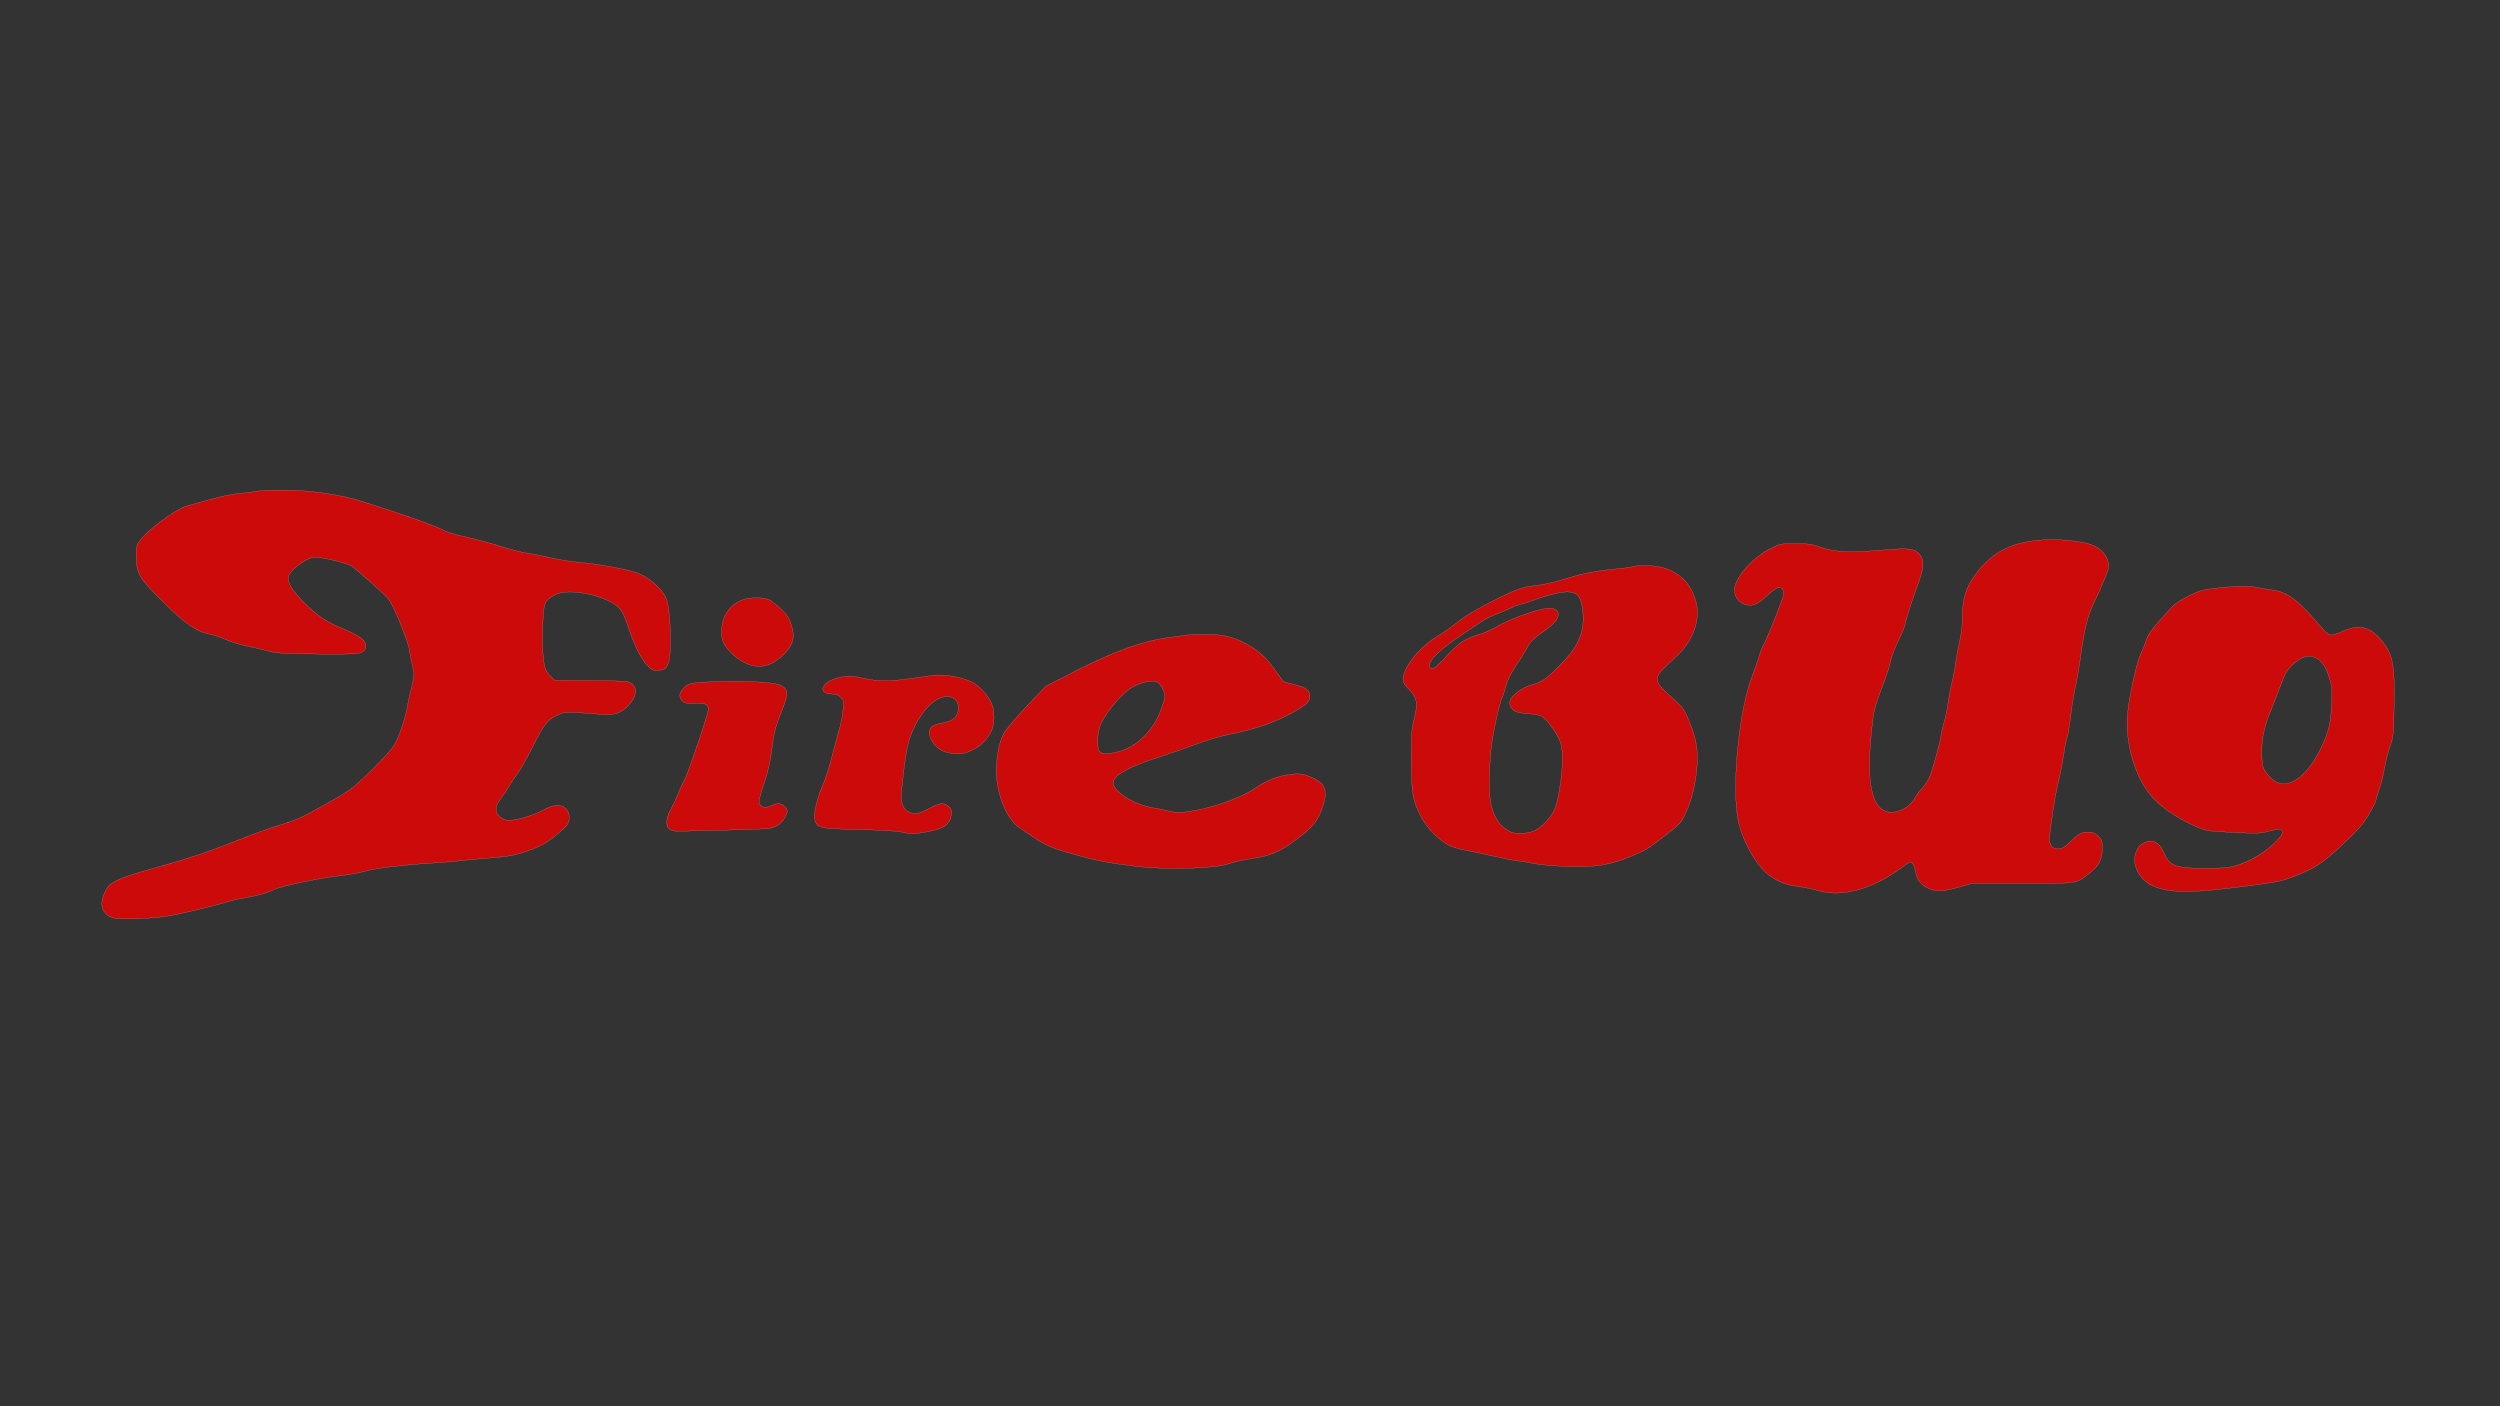 <?xml version="1.0" standalone="no"?>
<!DOCTYPE svg PUBLIC "-//W3C//DTD SVG 20010904//EN"
 "http://www.w3.org/TR/2001/REC-SVG-20010904/DTD/svg10.dtd">
<svg version="1.0" xmlns="http://www.w3.org/2000/svg"
 width="1920pt" height="1080pt" viewBox="0 0 1920 1080"
 preserveAspectRatio="xMidYMid meet">
<rect x="0" y="0" width="1920" height="1080" fill="#333333" stroke="none"/>
<g transform="translate(0,1080) scale(0.1,-0.1)"
fill="#cc0a0a" stroke="#ffffff">
<path d="M1993 7030 c-23 -5 -89 -13 -145 -19 -91 -8 -198 -34 -416 -98 -87
-26 -304 -187 -359 -266 -25 -36 -28 -49 -27 -116 1 -135 21 -170 204 -351
170 -169 259 -231 358 -250 29 -5 84 -23 123 -40 63 -28 95 -37 244 -69 28 -6
75 -18 105 -26 43 -12 123 -16 365 -18 283 -2 313 0 338 16 19 12 27 26 27 45
0 44 -46 79 -175 133 -129 53 -194 97 -291 193 -102 101 -139 161 -129 207 10
46 112 128 187 149 32 10 258 -41 298 -67 30 -19 232 -198 277 -245 39 -40
157 -326 168 -404 3 -27 14 -79 23 -117 16 -65 16 -70 -5 -155 -12 -48 -25
-106 -29 -130 -14 -100 -73 -276 -110 -331 -47 -70 -276 -296 -346 -343 -76
-50 -313 -183 -380 -212 -32 -14 -95 -36 -140 -50 -94 -27 -185 -61 -407 -148
-159 -63 -315 -115 -531 -175 -212 -59 -284 -83 -339 -114 -44 -25 -57 -40
-78 -86 -44 -95 -16 -170 71 -194 50 -14 280 -5 417 16 89 13 413 92 471 114
15 6 69 17 120 26 101 17 173 38 229 66 48 24 357 88 506 104 67 8 151 23 186
34 74 22 284 48 496 61 81 5 184 14 231 19 47 6 146 15 220 21 170 13 222 24
336 67 68 26 113 52 172 99 45 35 89 75 98 88 25 39 21 94 -10 125 -39 38 -94
34 -178 -12 -69 -39 -197 -77 -259 -77 -26 0 -47 8 -68 26 -42 35 -42 78 2
136 18 24 46 66 62 93 16 28 48 76 72 108 23 32 75 123 114 202 85 170 111
205 185 241 59 29 75 29 341 8 104 -9 154 9 212 71 60 66 69 131 21 167 -24
17 -49 19 -307 21 l-282 2 -26 25 c-15 14 -34 38 -42 54 -22 42 -32 192 -24
358 7 165 13 177 96 221 103 55 397 -6 491 -103 22 -22 42 -63 68 -143 48
-145 99 -247 148 -298 36 -37 43 -40 86 -37 41 3 48 7 67 38 16 29 21 56 23
155 5 146 -12 324 -34 366 -40 78 -143 165 -229 192 -87 28 -296 66 -425 77
-69 6 -170 22 -225 35 -55 13 -131 28 -170 34 -77 12 -115 22 -287 75 -65 19
-163 45 -219 56 -57 12 -128 34 -162 52 -82 41 -340 131 -637 223 -149 46
-361 77 -550 81 -96 1 -194 -1 -217 -6z"/>
<path d="M15644 6650 c-200 -22 -330 -89 -442 -223 -98 -118 -132 -214 -132
-377 0 -61 -8 -126 -21 -180 -11 -47 -24 -119 -30 -161 -5 -42 -18 -110 -28
-150 -11 -41 -24 -112 -30 -159 -6 -47 -20 -114 -31 -149 -11 -36 -22 -85 -25
-110 -7 -47 -54 -222 -82 -300 -8 -23 -35 -65 -59 -92 -24 -27 -50 -62 -58
-78 -36 -69 -125 -118 -198 -108 -134 18 -177 224 -133 637 17 158 18 161 105
390 15 41 34 102 40 135 7 33 35 105 61 159 27 55 49 107 49 117 0 20 54 188
107 332 41 113 42 171 2 213 -40 43 -81 47 -302 28 -243 -20 -348 -14 -456 24
-66 23 -91 27 -192 27 -115 0 -116 0 -195 -40 -137 -68 -274 -228 -274 -319 0
-46 33 -92 75 -106 58 -19 97 -6 169 59 35 33 74 62 86 66 33 10 53 -13 47
-54 -5 -35 -113 -306 -154 -386 -12 -22 -29 -67 -38 -100 -10 -33 -31 -94 -47
-135 -100 -250 -159 -829 -112 -1095 27 -157 139 -360 239 -436 68 -51 130
-75 236 -89 46 -6 115 -21 153 -32 164 -50 404 14 605 161 46 33 87 61 90 61
19 -1 32 -22 41 -69 13 -68 39 -104 97 -132 61 -30 112 -28 238 8 l100 28 385
0 c432 0 413 -3 514 76 76 59 101 107 101 192 0 65 -2 70 -33 98 -24 22 -42
29 -73 29 -52 0 -71 -11 -141 -76 -46 -44 -63 -54 -92 -54 -40 0 -66 28 -66
70 -1 59 44 352 66 435 13 50 30 137 39 195 8 58 21 127 29 153 9 26 20 95 27
154 6 59 22 158 35 222 14 64 31 163 39 221 33 246 60 352 115 460 28 53 66
143 96 223 26 69 -15 150 -97 192 -76 40 -299 62 -445 45z"/>
<path d="M12545 6450 c-16 -6 -79 -15 -140 -20 -140 -13 -245 -33 -365 -70
-120 -36 -174 -49 -275 -61 -60 -8 -105 -21 -180 -56 -172 -80 -324 -166 -398
-226 -40 -33 -103 -77 -142 -100 -119 -70 -224 -186 -261 -289 -18 -53 -12
-73 42 -128 58 -60 64 -102 34 -225 -20 -81 -22 -113 -21 -317 2 -254 9 -297
68 -418 45 -92 143 -194 223 -233 30 -14 87 -31 125 -37 39 -6 124 -24 190
-40 66 -16 154 -34 195 -39 41 -5 107 -16 145 -24 39 -8 149 -18 245 -21 224
-8 336 10 499 79 117 49 119 50 263 161 115 88 120 94 157 176 40 87 68 196
81 317 15 139 2 235 -52 370 -36 89 -51 113 -92 151 -145 133 -156 145 -156
183 0 39 10 51 152 183 114 106 174 264 149 387 -39 188 -171 296 -371 303
-47 2 -98 -1 -115 -6z m-443 -211 c33 -18 51 -71 56 -160 8 -150 -43 -256
-193 -404 -95 -95 -126 -115 -215 -139 -60 -17 -135 -73 -151 -112 -12 -33 4
-70 38 -87 15 -8 63 -17 105 -19 48 -3 86 -11 102 -21 41 -27 125 -146 141
-200 20 -69 19 -187 -5 -340 -23 -152 -42 -199 -107 -268 -62 -67 -109 -88
-194 -89 -57 0 -72 4 -112 31 -54 35 -87 87 -112 174 -20 67 -22 237 -5 431 9
106 65 368 88 410 6 11 18 49 27 84 11 45 36 94 79 160 35 52 73 113 84 135
24 47 52 74 145 139 71 50 102 94 93 131 -7 28 -50 40 -104 30 -89 -16 -282
-87 -352 -130 -41 -25 -106 -55 -145 -66 -117 -36 -156 -61 -256 -169 -71 -77
-98 -100 -112 -95 -60 24 25 122 218 252 66 44 141 94 167 112 26 17 71 40
100 50 29 10 80 32 113 48 33 17 78 33 100 37 22 4 60 17 85 27 25 11 88 31
140 44 93 24 143 25 182 4z"/>
<path d="M17030 6284 c-115 -13 -133 -18 -219 -60 -61 -30 -108 -61 -132 -88
-144 -156 -179 -201 -195 -250 -9 -28 -30 -80 -46 -116 -31 -70 -84 -310 -98
-448 -21 -204 45 -456 161 -609 73 -98 207 -193 369 -263 73 -32 82 -33 277
-43 181 -9 208 -9 270 7 97 26 107 25 111 -3 3 -19 -12 -39 -69 -94 -89 -85
-236 -162 -339 -177 -89 -13 -290 -12 -366 1 -74 13 -104 38 -136 111 -35 83
-91 108 -159 72 -42 -21 -73 -93 -65 -146 15 -90 78 -164 166 -193 137 -45
285 -43 695 10 248 33 265 36 377 80 154 61 212 100 370 250 105 99 144 144
186 213 29 47 55 98 58 112 3 14 16 59 30 100 14 41 31 113 39 160 8 47 26
119 41 160 26 72 27 85 31 315 6 326 -11 402 -115 517 -80 88 -164 103 -280
50 -49 -23 -81 -32 -97 -28 -13 3 -46 32 -72 63 -170 203 -255 267 -374 282
-41 6 -95 15 -120 20 -57 14 -144 12 -299 -5z m768 -544 c41 -25 67 -68 94
-154 18 -61 20 -84 15 -195 -7 -153 -23 -216 -87 -347 -100 -202 -236 -303
-338 -250 -42 22 -91 79 -102 117 -6 18 -10 73 -10 120 0 101 23 202 76 327
20 48 52 131 72 185 28 79 44 107 79 142 77 76 139 93 201 55z"/>
<path d="M5705 6194 c-92 -33 -153 -113 -162 -213 -8 -87 9 -133 74 -196 130
-127 268 -136 385 -27 88 82 107 141 77 238 -18 57 -30 77 -78 124 -32 31 -74
64 -93 73 -44 21 -146 21 -203 1z"/>
<path d="M9120 5923 c-14 -2 -79 -11 -145 -19 -198 -27 -418 -106 -706 -253
l-237 -121 -94 -98 c-121 -126 -213 -234 -233 -272 -34 -66 -57 -200 -53 -305
8 -170 84 -349 175 -410 21 -14 67 -46 103 -70 101 -69 152 -91 330 -140 176
-48 267 -65 478 -90 241 -27 607 -15 707 24 28 10 97 26 155 35 158 23 224 51
350 144 125 93 163 138 199 230 52 137 37 199 -61 245 -76 35 -106 40 -195 27
-81 -11 -170 -47 -245 -98 -102 -70 -268 -134 -443 -171 -111 -23 -172 -26
-225 -11 -19 6 -74 17 -121 25 -146 23 -309 125 -309 192 0 58 119 125 352
199 79 25 195 65 258 89 116 43 203 69 295 88 173 34 323 85 445 150 126 67
160 96 160 137 0 48 -29 70 -120 93 l-84 22 -52 73 c-87 123 -143 173 -264
233 -86 42 -169 59 -290 57 -58 0 -116 -2 -130 -5z m-228 -364 c11 -6 29 -31
40 -55 18 -43 19 -47 3 -101 -64 -218 -220 -367 -410 -389 -77 -9 -95 8 -95
91 0 34 6 82 14 107 28 94 173 270 260 315 74 39 151 52 188 32z"/>
<path d="M7170 5614 c-19 -3 -94 -13 -167 -24 -169 -25 -260 -25 -369 1 -104
24 -171 20 -251 -16 -87 -39 -84 -105 4 -105 34 0 50 -6 70 -26 24 -24 25 -29
18 -96 -3 -39 -17 -107 -30 -152 -13 -45 -39 -143 -59 -219 -19 -76 -51 -174
-71 -217 -43 -96 -70 -224 -56 -263 22 -58 40 -61 341 -68 198 -5 293 -11 339
-22 58 -14 73 -14 155 0 152 25 200 56 213 136 4 29 1 40 -20 61 -36 36 -65
33 -155 -15 -63 -33 -84 -40 -115 -36 -72 10 -104 67 -94 166 31 298 46 376
87 471 45 107 125 207 191 240 86 44 159 14 159 -66 0 -68 -42 -106 -133 -119
-85 -13 -110 -55 -75 -125 35 -68 93 -103 177 -108 58 -4 78 0 129 23 67 30
120 79 153 144 31 61 31 168 0 229 -29 57 -85 118 -135 147 -74 42 -213 69
-306 59z"/>
<path d="M5405 5561 c-106 -6 -131 -15 -164 -57 -26 -33 -26 -55 -2 -85 16
-20 26 -22 96 -21 85 3 105 -6 105 -45 0 -35 -157 -498 -185 -547 -13 -23 -36
-72 -51 -111 -15 -38 -39 -88 -52 -110 -14 -22 -27 -60 -30 -85 -6 -62 20 -85
92 -84 297 6 641 16 684 20 62 6 116 46 139 103 13 31 13 36 -5 60 -23 31 -60
38 -101 17 -56 -30 -101 -16 -101 31 0 13 18 78 41 145 27 81 45 160 54 234
18 144 28 185 82 323 50 128 49 153 -6 185 -53 31 -319 42 -596 27z"/>
</g>
</svg>
